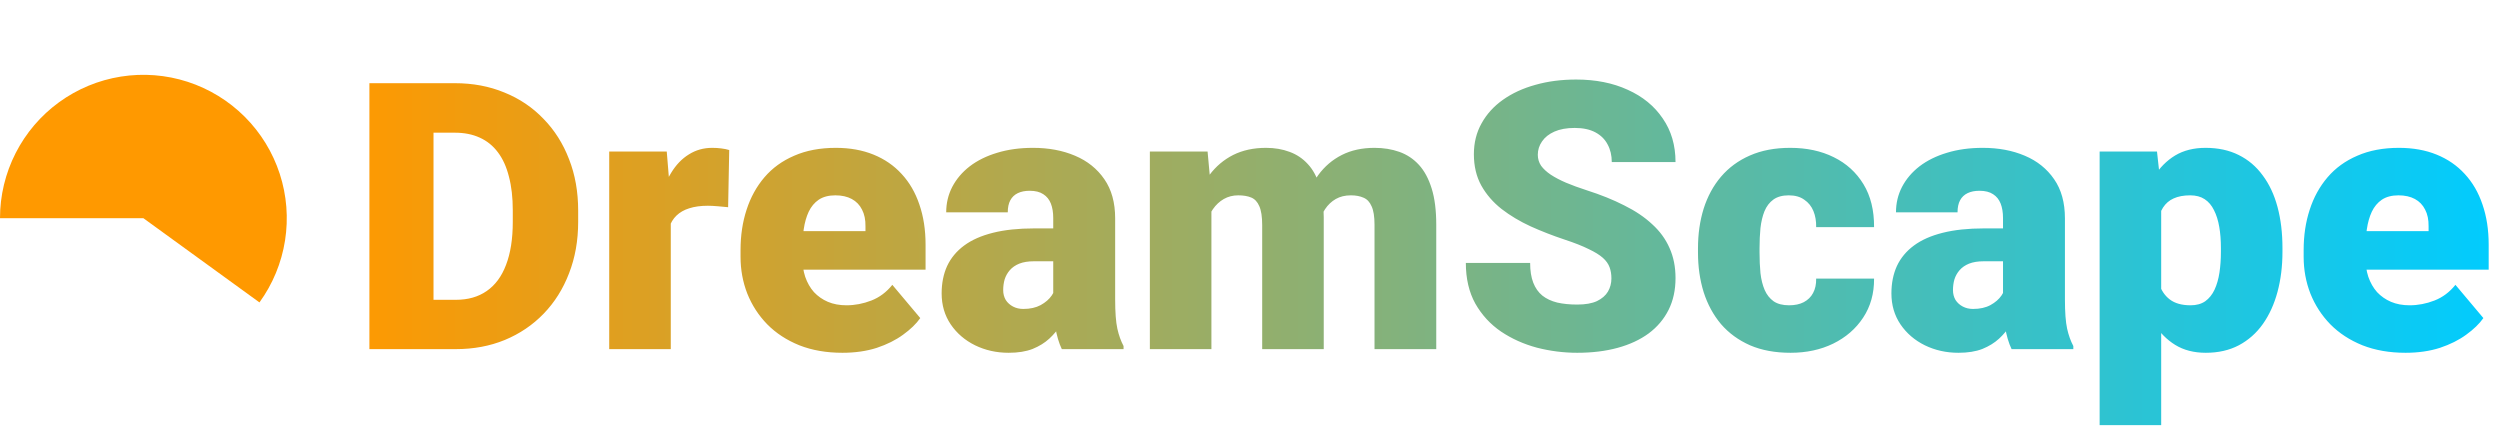 <svg width="401" height="70" viewBox="0 0 401 70" fill="none" xmlns="http://www.w3.org/2000/svg">
<path d="M73.109 56H63.647L63.705 48.09H73.109C75.062 48.09 76.713 47.621 78.061 46.684C79.428 45.746 80.463 44.35 81.166 42.494C81.889 40.619 82.25 38.315 82.25 35.58V33.734C82.25 31.684 82.045 29.887 81.635 28.344C81.244 26.781 80.658 25.482 79.877 24.447C79.096 23.393 78.119 22.602 76.947 22.074C75.795 21.547 74.467 21.283 72.963 21.283H63.471V13.344H72.963C75.853 13.344 78.5 13.842 80.902 14.838C83.324 15.815 85.414 17.221 87.172 19.057C88.949 20.873 90.316 23.031 91.273 25.531C92.25 28.012 92.738 30.766 92.738 33.793V35.58C92.738 38.588 92.25 41.342 91.273 43.842C90.316 46.342 88.959 48.5 87.201 50.316C85.443 52.133 83.363 53.539 80.961 54.535C78.578 55.512 75.961 56 73.109 56ZM69.535 13.344V56H59.252V13.344H69.535ZM107.592 32.152V56H97.719V24.301H106.947L107.592 32.152ZM116.967 24.066L116.791 33.236C116.4 33.197 115.873 33.148 115.209 33.09C114.545 33.031 113.988 33.002 113.539 33.002C112.387 33.002 111.391 33.139 110.551 33.412C109.73 33.666 109.047 34.057 108.5 34.584C107.973 35.092 107.582 35.736 107.328 36.518C107.094 37.299 106.986 38.207 107.006 39.242L105.219 38.07C105.219 35.941 105.424 34.008 105.834 32.27C106.264 30.512 106.869 28.998 107.65 27.729C108.432 26.439 109.379 25.453 110.492 24.77C111.605 24.066 112.855 23.715 114.242 23.715C114.73 23.715 115.209 23.744 115.678 23.803C116.166 23.861 116.596 23.949 116.967 24.066ZM135.131 56.586C132.553 56.586 130.248 56.185 128.217 55.385C126.186 54.565 124.467 53.441 123.061 52.016C121.674 50.59 120.609 48.949 119.867 47.094C119.145 45.238 118.783 43.275 118.783 41.205V40.092C118.783 37.768 119.105 35.619 119.75 33.647C120.395 31.654 121.352 29.916 122.621 28.432C123.891 26.947 125.482 25.795 127.396 24.975C129.311 24.135 131.537 23.715 134.076 23.715C136.322 23.715 138.334 24.076 140.111 24.799C141.889 25.521 143.393 26.557 144.623 27.904C145.873 29.252 146.82 30.883 147.465 32.797C148.129 34.711 148.461 36.859 148.461 39.242V43.256H122.562V37.074H138.822V36.312C138.842 35.258 138.656 34.359 138.266 33.617C137.895 32.875 137.348 32.309 136.625 31.918C135.902 31.527 135.023 31.332 133.988 31.332C132.914 31.332 132.025 31.566 131.322 32.035C130.639 32.504 130.102 33.148 129.711 33.969C129.34 34.77 129.076 35.697 128.92 36.752C128.764 37.807 128.686 38.92 128.686 40.092V41.205C128.686 42.377 128.842 43.441 129.154 44.398C129.486 45.355 129.955 46.176 130.561 46.859C131.186 47.523 131.928 48.041 132.787 48.412C133.666 48.783 134.662 48.969 135.775 48.969C137.123 48.969 138.451 48.715 139.76 48.207C141.068 47.699 142.191 46.859 143.129 45.688L147.611 51.02C146.967 51.938 146.049 52.826 144.857 53.685C143.686 54.545 142.279 55.248 140.639 55.795C138.998 56.322 137.162 56.586 135.131 56.586ZM168.939 48.031V34.965C168.939 34.066 168.812 33.295 168.559 32.65C168.305 32.006 167.904 31.508 167.357 31.156C166.811 30.785 166.078 30.6 165.16 30.6C164.418 30.6 163.783 30.727 163.256 30.98C162.729 31.234 162.328 31.615 162.055 32.123C161.781 32.631 161.645 33.275 161.645 34.057H151.771C151.771 32.592 152.094 31.234 152.738 29.984C153.402 28.715 154.34 27.611 155.551 26.674C156.781 25.736 158.246 25.014 159.945 24.506C161.664 23.979 163.578 23.715 165.688 23.715C168.207 23.715 170.453 24.135 172.426 24.975C174.418 25.814 175.99 27.074 177.143 28.754C178.295 30.414 178.871 32.504 178.871 35.023V48.002C178.871 50.072 178.988 51.645 179.223 52.719C179.457 53.773 179.789 54.701 180.219 55.502V56H170.316C169.848 55.023 169.496 53.832 169.262 52.426C169.047 51 168.939 49.535 168.939 48.031ZM170.141 36.635L170.199 41.908H165.834C164.916 41.908 164.135 42.035 163.49 42.289C162.865 42.543 162.357 42.895 161.967 43.344C161.596 43.773 161.322 44.262 161.146 44.809C160.99 45.355 160.912 45.932 160.912 46.537C160.912 47.123 161.049 47.65 161.322 48.119C161.615 48.568 162.006 48.92 162.494 49.174C162.982 49.428 163.529 49.555 164.135 49.555C165.229 49.555 166.156 49.35 166.918 48.94C167.699 48.51 168.295 47.992 168.705 47.387C169.115 46.781 169.32 46.215 169.32 45.688L171.488 49.73C171.098 50.512 170.648 51.303 170.141 52.103C169.652 52.904 169.037 53.647 168.295 54.33C167.572 54.994 166.684 55.541 165.629 55.971C164.574 56.381 163.295 56.586 161.791 56.586C159.838 56.586 158.041 56.185 156.4 55.385C154.779 54.584 153.48 53.471 152.504 52.045C151.527 50.6 151.039 48.94 151.039 47.065C151.039 45.424 151.332 43.959 151.918 42.67C152.523 41.381 153.432 40.287 154.643 39.389C155.854 38.49 157.396 37.807 159.271 37.338C161.146 36.869 163.354 36.635 165.893 36.635H170.141ZM194.311 31.01V56H184.438V24.301H193.695L194.311 31.01ZM193.109 39.066L190.854 39.125C190.854 36.898 191.117 34.848 191.645 32.973C192.172 31.098 192.953 29.467 193.988 28.08C195.023 26.693 196.293 25.619 197.797 24.857C199.32 24.096 201.078 23.715 203.07 23.715C204.457 23.715 205.717 23.93 206.85 24.359C207.982 24.77 208.959 25.424 209.779 26.322C210.6 27.201 211.225 28.354 211.654 29.779C212.104 31.186 212.328 32.875 212.328 34.848V56H202.455V36.107C202.455 34.76 202.299 33.744 201.986 33.06C201.693 32.377 201.264 31.918 200.697 31.684C200.131 31.449 199.438 31.332 198.617 31.332C197.758 31.332 196.986 31.527 196.303 31.918C195.619 32.309 195.033 32.855 194.545 33.559C194.076 34.242 193.715 35.053 193.461 35.99C193.227 36.928 193.109 37.953 193.109 39.066ZM211.215 39.066L208.461 39.125C208.461 36.898 208.705 34.848 209.193 32.973C209.701 31.098 210.453 29.467 211.449 28.08C212.465 26.693 213.725 25.619 215.229 24.857C216.732 24.096 218.48 23.715 220.473 23.715C221.918 23.715 223.246 23.93 224.457 24.359C225.668 24.789 226.713 25.482 227.592 26.439C228.471 27.396 229.154 28.666 229.643 30.248C230.131 31.811 230.375 33.744 230.375 36.049V56H220.473V36.049C220.473 34.74 220.316 33.754 220.004 33.09C219.711 32.406 219.281 31.947 218.715 31.713C218.148 31.459 217.475 31.332 216.693 31.332C215.756 31.332 214.945 31.527 214.262 31.918C213.578 32.309 213.002 32.855 212.533 33.559C212.084 34.242 211.752 35.053 211.537 35.99C211.322 36.928 211.215 37.953 211.215 39.066ZM258.471 44.662C258.471 43.998 258.373 43.402 258.178 42.875C257.982 42.328 257.621 41.82 257.094 41.352C256.566 40.883 255.805 40.414 254.809 39.945C253.832 39.457 252.543 38.949 250.941 38.422C249.066 37.797 247.26 37.094 245.521 36.312C243.783 35.512 242.23 34.584 240.863 33.529C239.496 32.455 238.412 31.205 237.611 29.779C236.811 28.334 236.41 26.654 236.41 24.74C236.41 22.904 236.82 21.254 237.641 19.789C238.461 18.305 239.604 17.045 241.068 16.01C242.553 14.955 244.291 14.154 246.283 13.607C248.275 13.041 250.453 12.758 252.816 12.758C255.941 12.758 258.695 13.305 261.078 14.398C263.48 15.473 265.355 17.006 266.703 18.998C268.07 20.971 268.754 23.305 268.754 26H258.529C258.529 24.926 258.305 23.979 257.855 23.158C257.426 22.338 256.771 21.693 255.893 21.225C255.014 20.756 253.91 20.521 252.582 20.521C251.293 20.521 250.209 20.717 249.33 21.107C248.451 21.498 247.787 22.025 247.338 22.689C246.889 23.334 246.664 24.047 246.664 24.828C246.664 25.473 246.84 26.059 247.191 26.586C247.562 27.094 248.08 27.572 248.744 28.021C249.428 28.471 250.248 28.9 251.205 29.311C252.182 29.721 253.275 30.121 254.486 30.512C256.752 31.234 258.764 32.045 260.521 32.943C262.299 33.822 263.793 34.828 265.004 35.961C266.234 37.074 267.162 38.344 267.787 39.77C268.432 41.195 268.754 42.807 268.754 44.603C268.754 46.518 268.383 48.217 267.641 49.701C266.898 51.185 265.834 52.445 264.447 53.48C263.061 54.496 261.4 55.268 259.467 55.795C257.533 56.322 255.375 56.586 252.992 56.586C250.805 56.586 248.646 56.312 246.518 55.766C244.408 55.199 242.494 54.34 240.775 53.188C239.057 52.016 237.68 50.522 236.645 48.705C235.629 46.869 235.121 44.691 235.121 42.172H245.434C245.434 43.422 245.6 44.477 245.932 45.336C246.264 46.195 246.752 46.889 247.396 47.416C248.041 47.924 248.832 48.295 249.77 48.529C250.707 48.744 251.781 48.852 252.992 48.852C254.301 48.852 255.355 48.666 256.156 48.295C256.957 47.904 257.543 47.397 257.914 46.772C258.285 46.127 258.471 45.424 258.471 44.662ZM286.977 48.969C287.895 48.969 288.676 48.803 289.32 48.471C289.984 48.119 290.482 47.631 290.814 47.006C291.166 46.361 291.332 45.59 291.312 44.691H300.6C300.619 47.074 300.033 49.164 298.842 50.961C297.67 52.738 296.068 54.125 294.037 55.121C292.025 56.098 289.75 56.586 287.211 56.586C284.73 56.586 282.562 56.185 280.707 55.385C278.852 54.565 277.299 53.432 276.049 51.986C274.818 50.522 273.891 48.812 273.266 46.859C272.66 44.906 272.357 42.787 272.357 40.502V39.828C272.357 37.543 272.66 35.424 273.266 33.471C273.891 31.498 274.818 29.789 276.049 28.344C277.299 26.879 278.842 25.746 280.678 24.945C282.533 24.125 284.691 23.715 287.152 23.715C289.789 23.715 292.113 24.213 294.125 25.209C296.156 26.205 297.748 27.65 298.9 29.545C300.053 31.439 300.619 33.734 300.6 36.43H291.312C291.332 35.473 291.186 34.613 290.873 33.852C290.561 33.09 290.072 32.484 289.408 32.035C288.764 31.566 287.934 31.332 286.918 31.332C285.902 31.332 285.082 31.557 284.457 32.006C283.832 32.455 283.354 33.08 283.021 33.881C282.709 34.662 282.494 35.56 282.377 36.576C282.279 37.592 282.23 38.676 282.23 39.828V40.502C282.23 41.674 282.279 42.777 282.377 43.812C282.494 44.828 282.719 45.727 283.051 46.508C283.383 47.27 283.861 47.875 284.486 48.324C285.111 48.754 285.941 48.969 286.977 48.969ZM321.283 48.031V34.965C321.283 34.066 321.156 33.295 320.902 32.65C320.648 32.006 320.248 31.508 319.701 31.156C319.154 30.785 318.422 30.6 317.504 30.6C316.762 30.6 316.127 30.727 315.6 30.98C315.072 31.234 314.672 31.615 314.398 32.123C314.125 32.631 313.988 33.275 313.988 34.057H304.115C304.115 32.592 304.438 31.234 305.082 29.984C305.746 28.715 306.684 27.611 307.895 26.674C309.125 25.736 310.59 25.014 312.289 24.506C314.008 23.979 315.922 23.715 318.031 23.715C320.551 23.715 322.797 24.135 324.77 24.975C326.762 25.814 328.334 27.074 329.486 28.754C330.639 30.414 331.215 32.504 331.215 35.023V48.002C331.215 50.072 331.332 51.645 331.566 52.719C331.801 53.773 332.133 54.701 332.562 55.502V56H322.66C322.191 55.023 321.84 53.832 321.605 52.426C321.391 51 321.283 49.535 321.283 48.031ZM322.484 36.635L322.543 41.908H318.178C317.26 41.908 316.479 42.035 315.834 42.289C315.209 42.543 314.701 42.895 314.311 43.344C313.939 43.773 313.666 44.262 313.49 44.809C313.334 45.355 313.256 45.932 313.256 46.537C313.256 47.123 313.393 47.65 313.666 48.119C313.959 48.568 314.35 48.92 314.838 49.174C315.326 49.428 315.873 49.555 316.479 49.555C317.572 49.555 318.5 49.35 319.262 48.94C320.043 48.51 320.639 47.992 321.049 47.387C321.459 46.781 321.664 46.215 321.664 45.688L323.832 49.73C323.441 50.512 322.992 51.303 322.484 52.103C321.996 52.904 321.381 53.647 320.639 54.33C319.916 54.994 319.027 55.541 317.973 55.971C316.918 56.381 315.639 56.586 314.135 56.586C312.182 56.586 310.385 56.185 308.744 55.385C307.123 54.584 305.824 53.471 304.848 52.045C303.871 50.6 303.383 48.94 303.383 47.065C303.383 45.424 303.676 43.959 304.262 42.67C304.867 41.381 305.775 40.287 306.986 39.389C308.197 38.49 309.74 37.807 311.615 37.338C313.49 36.869 315.697 36.635 318.236 36.635H322.484ZM346.654 30.395V68.188H336.781V24.301H345.98L346.654 30.395ZM366.107 39.77V40.385C366.107 42.69 365.844 44.828 365.316 46.801C364.789 48.773 364.008 50.492 362.973 51.957C361.938 53.422 360.648 54.565 359.105 55.385C357.582 56.185 355.814 56.586 353.803 56.586C351.908 56.586 350.277 56.166 348.91 55.326C347.543 54.486 346.4 53.324 345.482 51.84C344.564 50.355 343.822 48.656 343.256 46.742C342.689 44.828 342.24 42.807 341.908 40.678V39.887C342.24 37.602 342.689 35.482 343.256 33.529C343.822 31.557 344.564 29.838 345.482 28.373C346.4 26.908 347.533 25.766 348.881 24.945C350.248 24.125 351.879 23.715 353.773 23.715C355.785 23.715 357.553 24.096 359.076 24.857C360.619 25.619 361.908 26.713 362.943 28.139C363.998 29.545 364.789 31.234 365.316 33.207C365.844 35.18 366.107 37.367 366.107 39.77ZM356.234 40.385V39.77C356.234 38.539 356.146 37.416 355.971 36.4C355.795 35.365 355.512 34.467 355.121 33.705C354.75 32.943 354.252 32.357 353.627 31.947C353.002 31.537 352.23 31.332 351.312 31.332C350.258 31.332 349.369 31.498 348.646 31.83C347.943 32.143 347.377 32.631 346.947 33.295C346.537 33.94 346.244 34.75 346.068 35.727C345.912 36.684 345.844 37.807 345.863 39.096V41.498C345.824 42.982 345.971 44.291 346.303 45.424C346.635 46.537 347.211 47.406 348.031 48.031C348.852 48.656 349.965 48.969 351.371 48.969C352.309 48.969 353.09 48.754 353.715 48.324C354.34 47.875 354.838 47.26 355.209 46.478C355.58 45.678 355.844 44.76 356 43.725C356.156 42.69 356.234 41.576 356.234 40.385ZM385.854 56.586C383.275 56.586 380.971 56.185 378.939 55.385C376.908 54.565 375.189 53.441 373.783 52.016C372.396 50.59 371.332 48.949 370.59 47.094C369.867 45.238 369.506 43.275 369.506 41.205V40.092C369.506 37.768 369.828 35.619 370.473 33.647C371.117 31.654 372.074 29.916 373.344 28.432C374.613 26.947 376.205 25.795 378.119 24.975C380.033 24.135 382.26 23.715 384.799 23.715C387.045 23.715 389.057 24.076 390.834 24.799C392.611 25.521 394.115 26.557 395.346 27.904C396.596 29.252 397.543 30.883 398.188 32.797C398.852 34.711 399.184 36.859 399.184 39.242V43.256H373.285V37.074H389.545V36.312C389.564 35.258 389.379 34.359 388.988 33.617C388.617 32.875 388.07 32.309 387.348 31.918C386.625 31.527 385.746 31.332 384.711 31.332C383.637 31.332 382.748 31.566 382.045 32.035C381.361 32.504 380.824 33.148 380.434 33.969C380.062 34.77 379.799 35.697 379.643 36.752C379.486 37.807 379.408 38.92 379.408 40.092V41.205C379.408 42.377 379.564 43.441 379.877 44.398C380.209 45.355 380.678 46.176 381.283 46.859C381.908 47.523 382.65 48.041 383.51 48.412C384.389 48.783 385.385 48.969 386.498 48.969C387.846 48.969 389.174 48.715 390.482 48.207C391.791 47.699 392.914 46.859 393.852 45.688L398.334 51.02C397.689 51.938 396.771 52.826 395.58 53.685C394.408 54.545 393.002 55.248 391.361 55.795C389.721 56.322 387.885 56.586 385.854 56.586Z" fill="url(#paint0_linear_24_47)"/>
<path d="M-2.01072e-06 35C-2.32798e-06 31.371 0.859 27.794 2.506 24.56C4.153 21.326 6.542 18.528 9.478 16.395C12.414 14.261 15.812 12.853 19.397 12.284C22.981 11.716 26.649 12.003 30.1 13.123C33.552 14.244 36.69 16.165 39.257 18.73C41.824 21.295 43.748 24.431 44.871 27.882C45.994 31.333 46.285 35.001 45.719 38.585C45.153 42.17 43.747 45.57 41.616 48.507L23 35L-2.01072e-06 35Z" fill="#FF9900"/>
<defs>
<linearGradient id="paint0_linear_24_47" x1="56" y1="35" x2="401" y2="35" gradientUnits="userSpaceOnUse">
<stop stop-color="#FF9900"/>
<stop offset="1" stop-color="#00CCFF"/>
</linearGradient>
</defs>
</svg>
